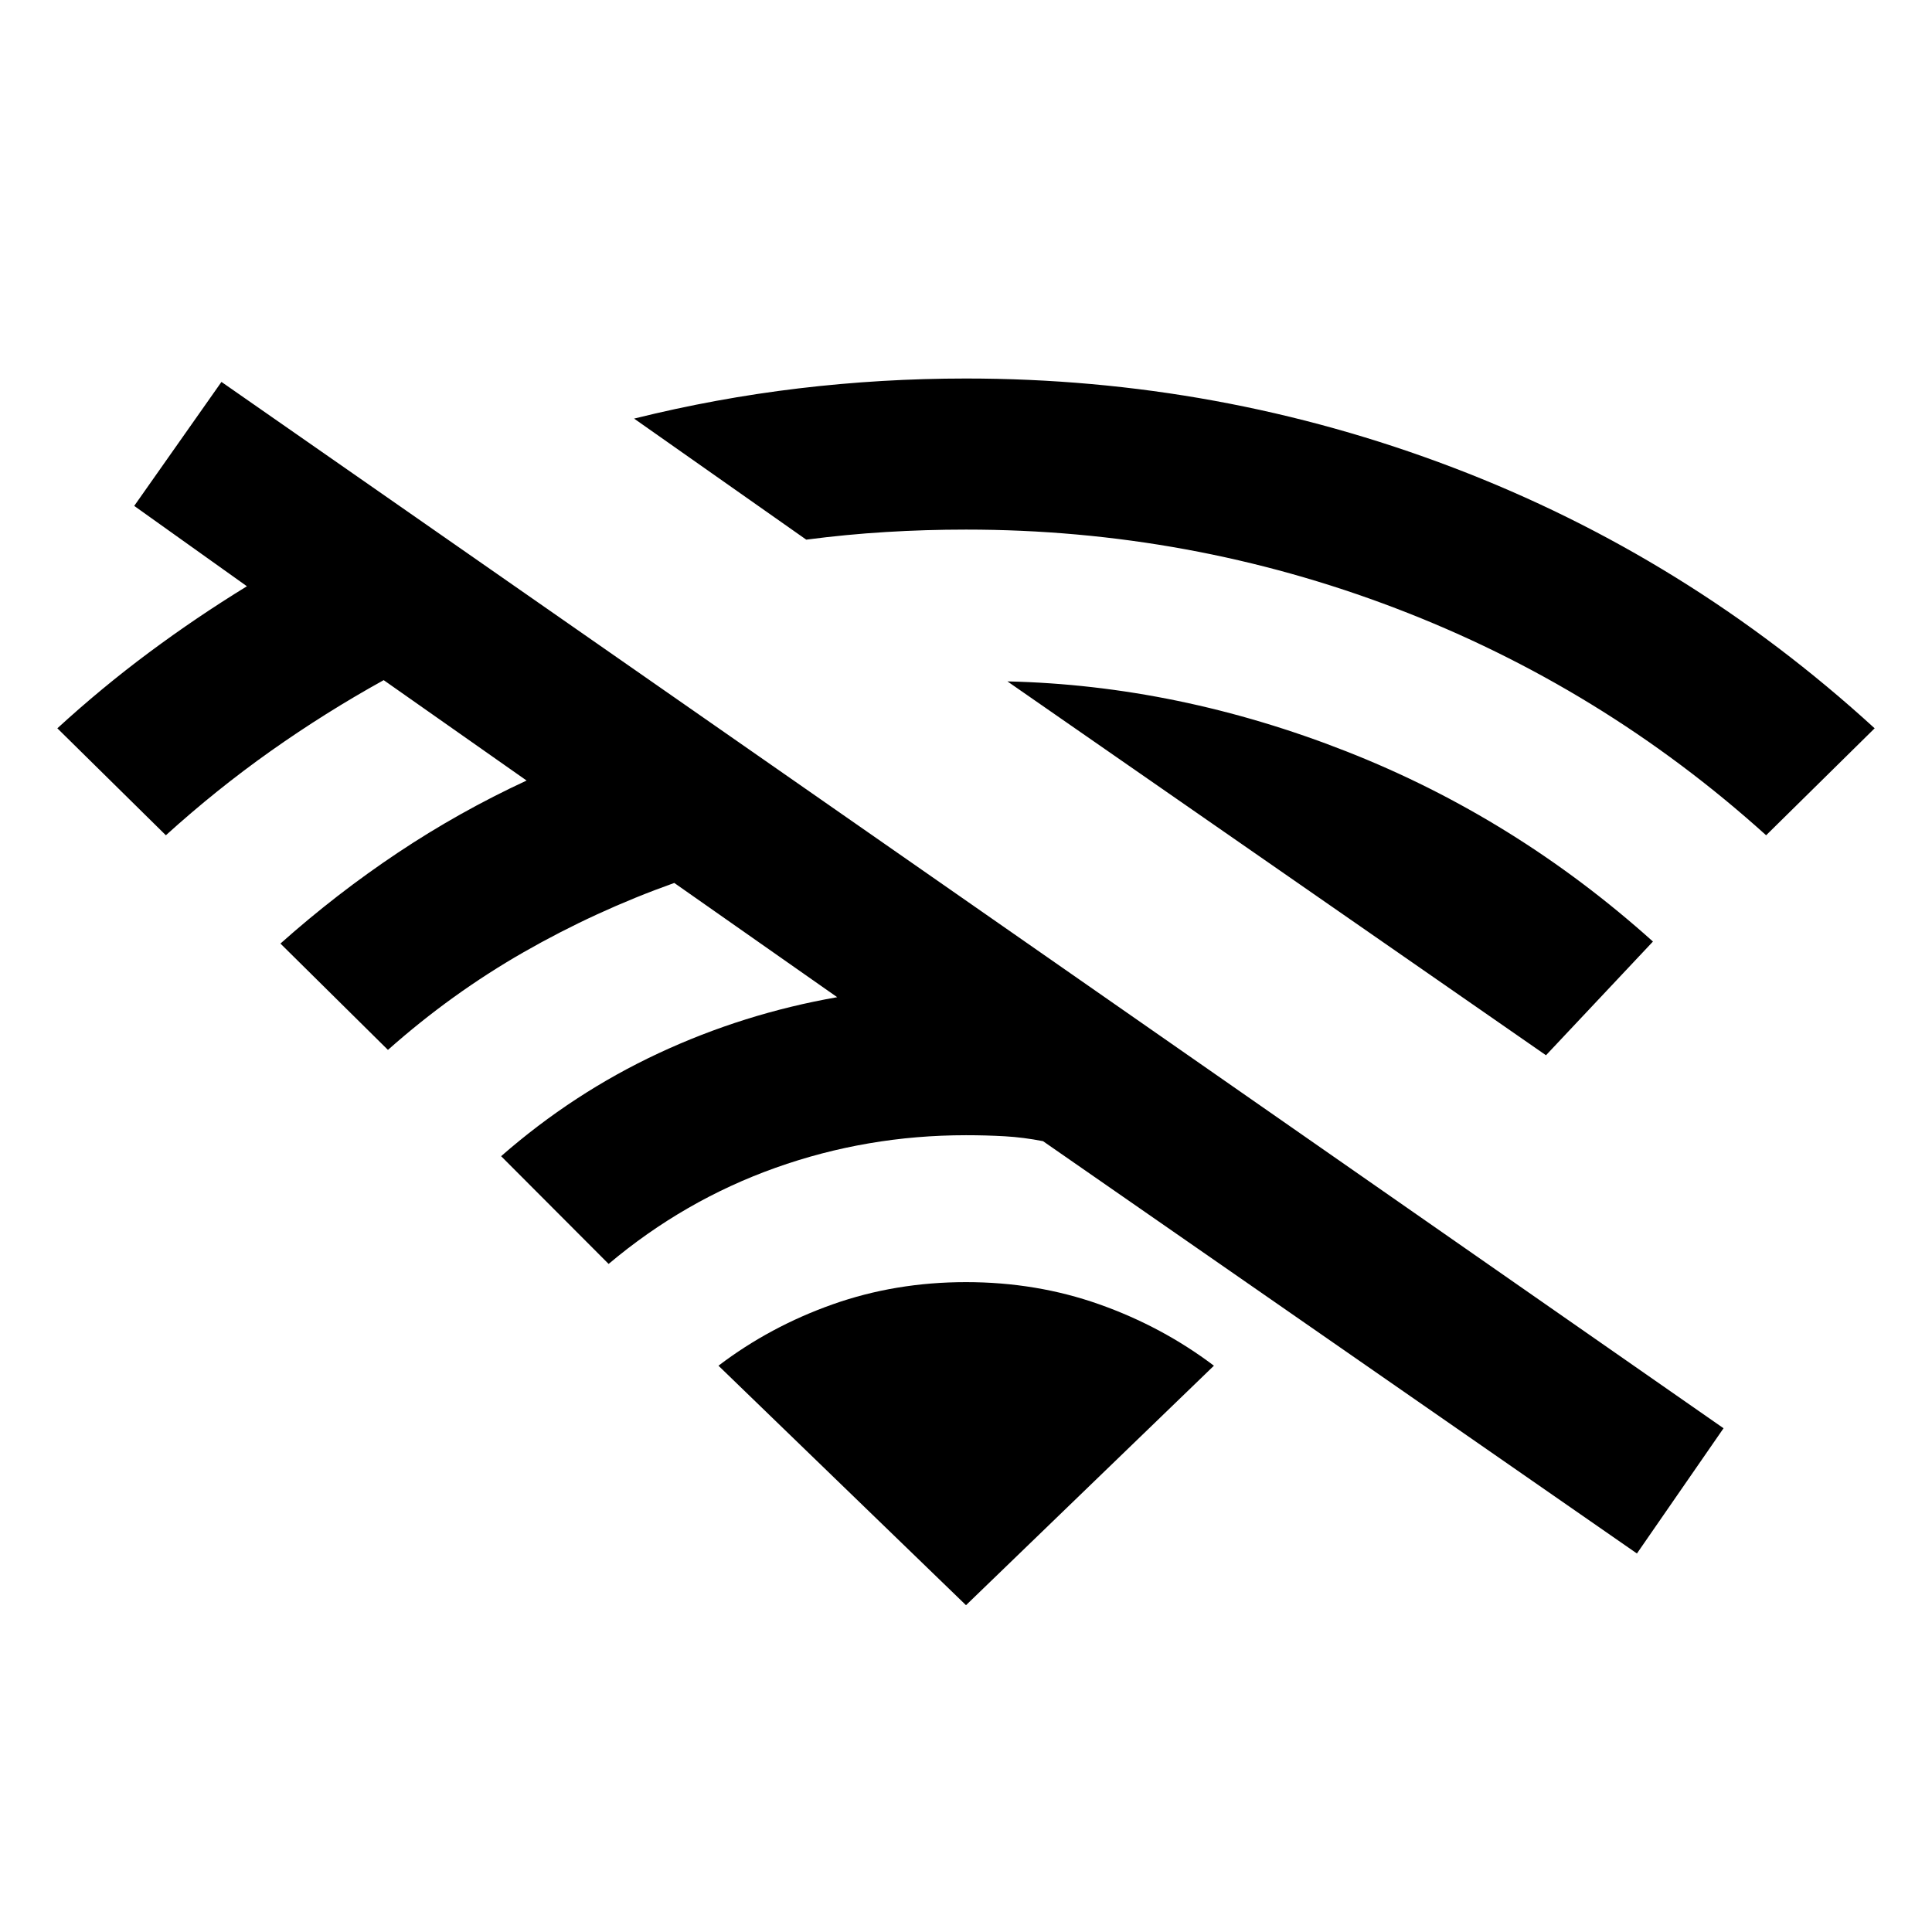 <svg xmlns="http://www.w3.org/2000/svg" height="24" viewBox="0 -960 960 960" width="24"><path d="M82.42-544.96 28.5-598.11q22-20.16 45.56-37.68 23.56-17.52 48.63-32.9l-56-39.93 43.35-61.61 746.38 519.92-43.04 62.23-295.11-204.88q-9.62-1.89-18.98-2.43-9.37-.53-19.29-.53-49.23 0-94.65 16.19-45.43 16.19-82.93 47.77L249-385.5q35.89-31.38 78.21-51.13 42.33-19.75 88.79-27.87l-80.96-56.77q-39.04 13.92-74.89 34.44-35.84 20.52-67.38 48.52l-53.42-52.84q27.81-24.77 58.31-45.12 30.5-20.35 64-35.88l-71.01-49.89q-29.11 16.12-56.15 35.25-27.04 19.14-52.08 41.83Zm318.2-146.89L315.08-752q40.69-10.11 81.84-15.02 41.16-4.9 83.08-4.9 125.92 0 242.11 44.29 116.2 44.28 209.39 129.52l-53.92 53.15q-81.7-73.73-184.1-112.81-102.4-39.08-213.48-39.08-20 0-39.69 1.2-19.69 1.19-39.69 3.8Zm367.57 256.2L500.58-621.42q84.81 1.92 168.5 34.81 83.69 32.88 152.26 94.46l-53.15 56.5ZM480-162.39l123.19-119q-25.77-19.46-56.94-30.49-31.17-11.04-66.25-11.04t-66.25 11.04q-31.17 11.03-56.75 30.49l123 119Z"/></svg>